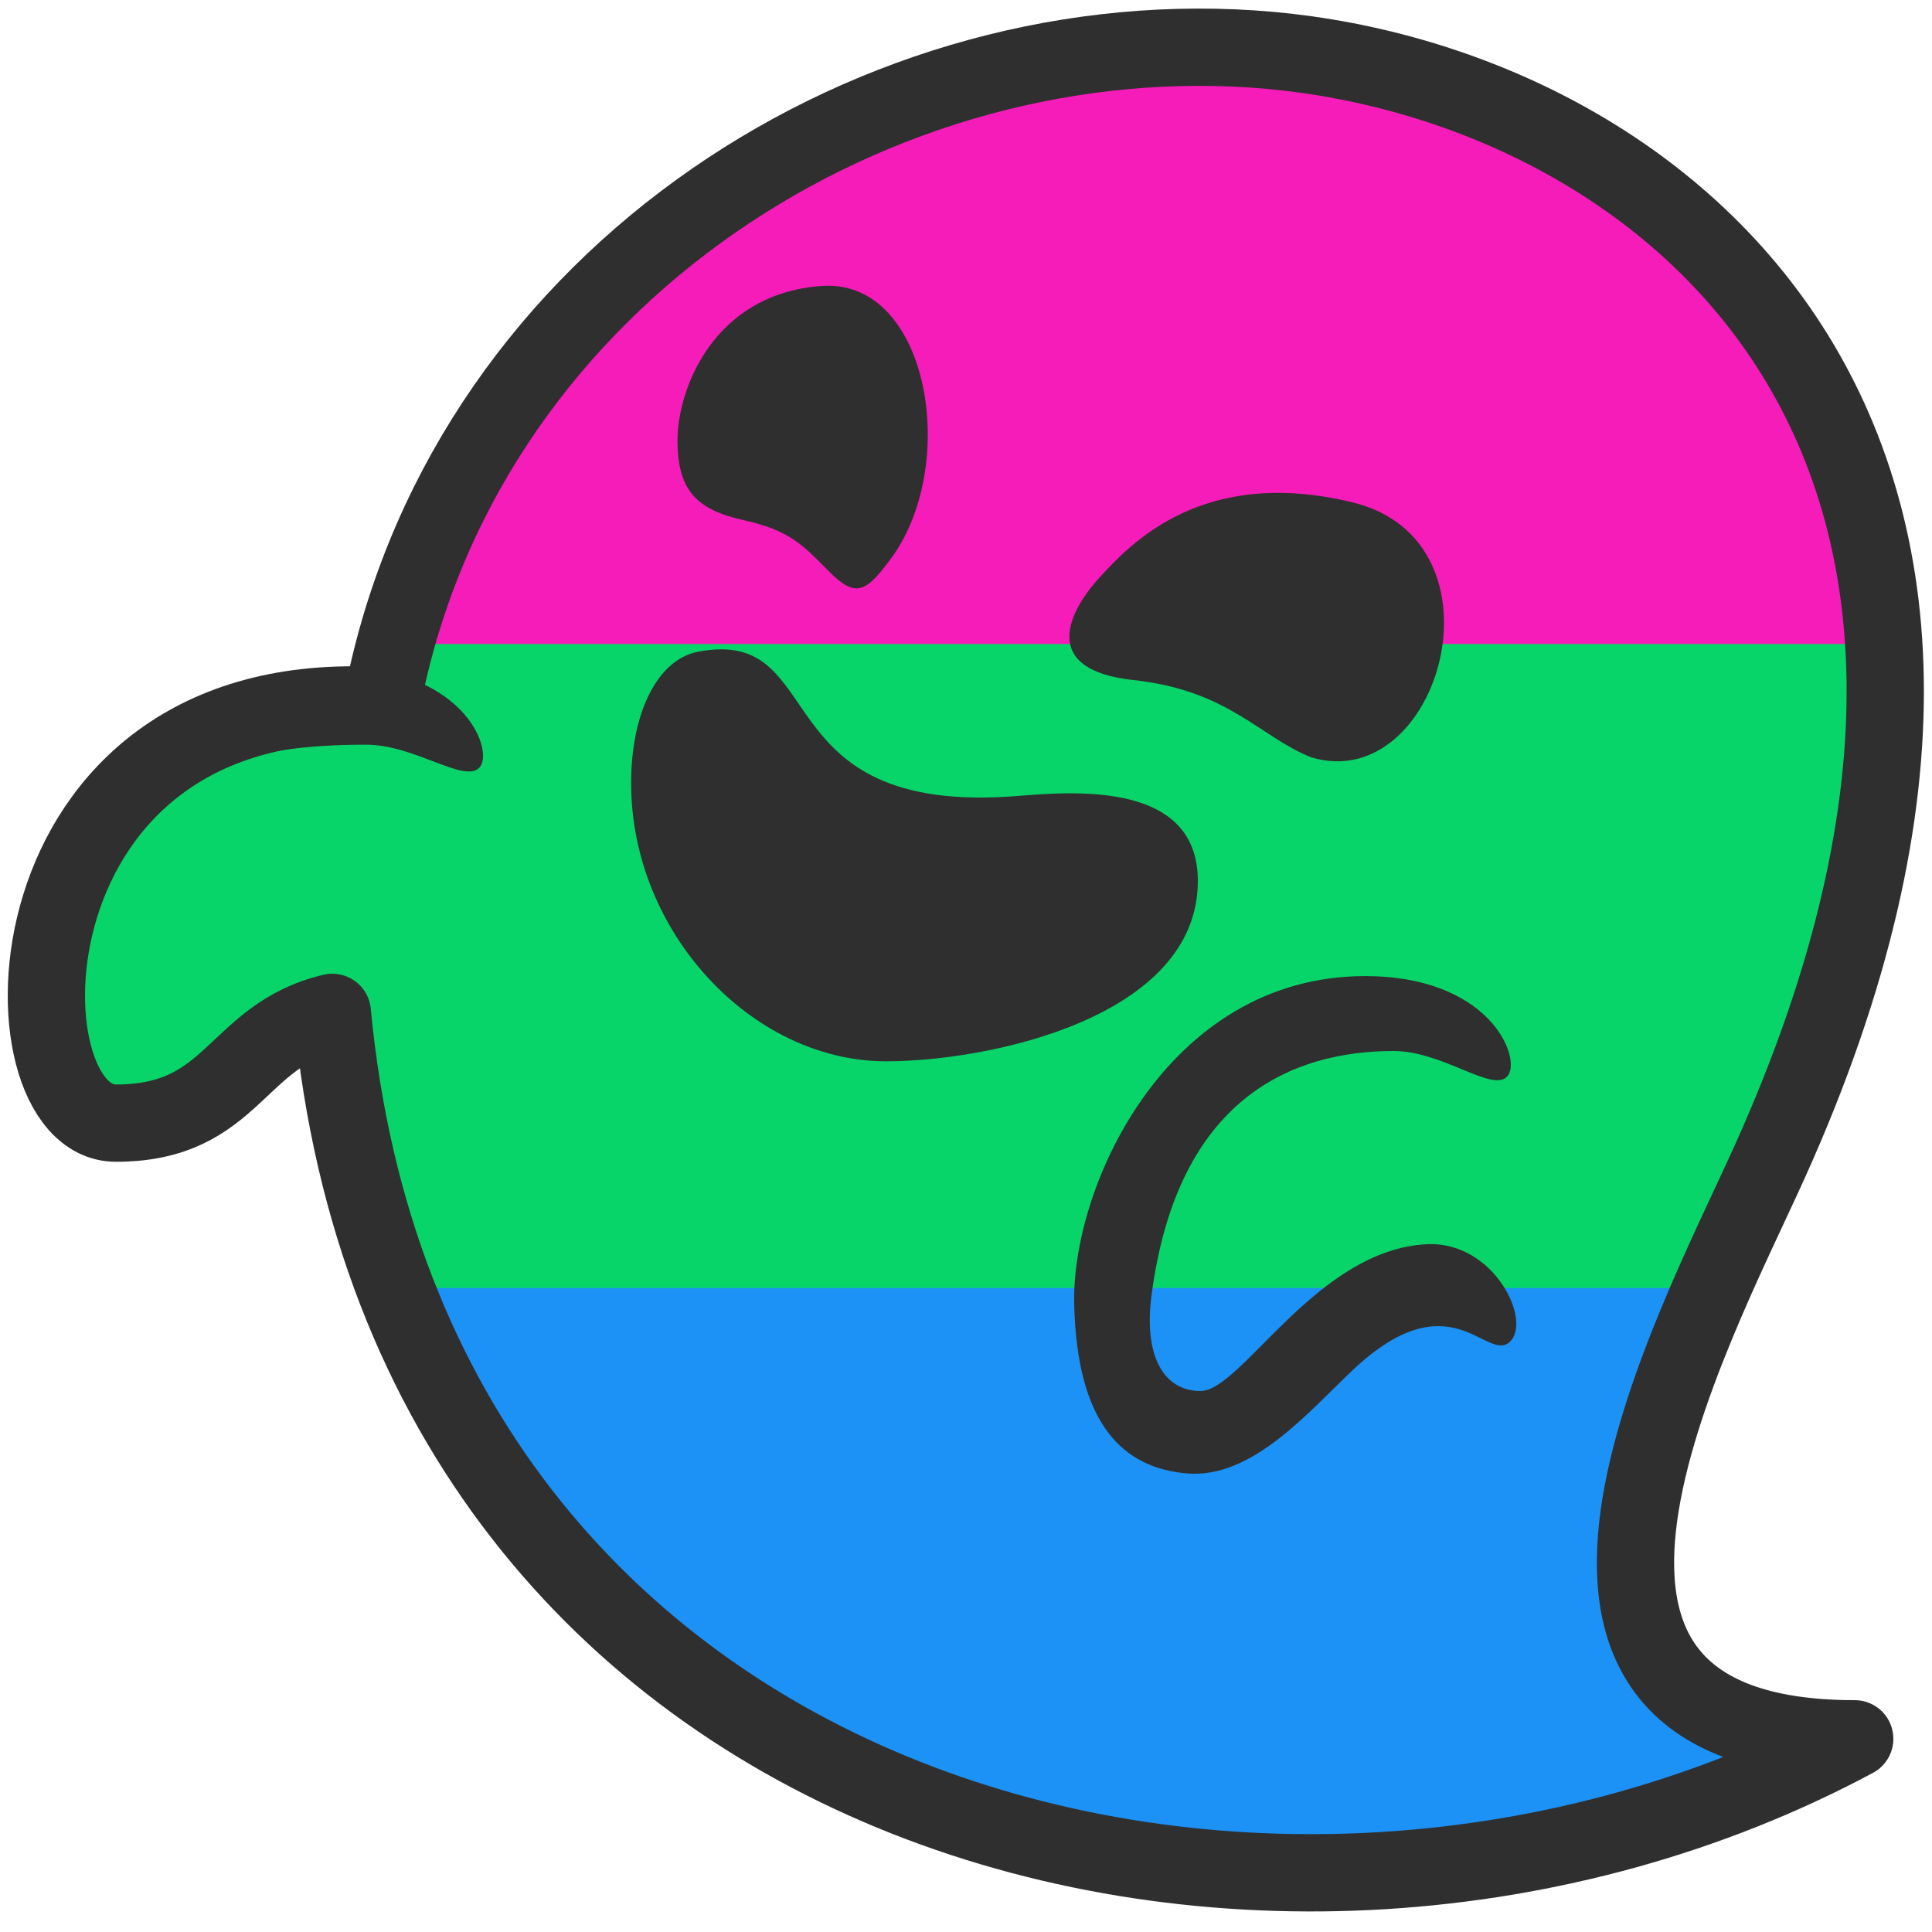 <svg width="750" height="750" xmlns="http://www.w3.org/2000/svg" xmlns:xlink="http://www.w3.org/1999/xlink">
  <defs>
    <path d="M468 1C316-9 160 94 130 256-19 247-19 418 27 418s46-34 84-43c30 317 367 402 591 282-149 0-63.354-156.753-33-224C799 145 620 11 468 1z" id="a"/>
    <path d="M468 1C316-9 160 94 130 256-19 247-19 418 27 418s46-34 84-43c30 317 367 402 591 282-149 0-63.354-156.753-33-224C799 145 620 11 468 1z" id="c"/>
  </defs>
  <g transform="translate(18 18)" fill="none" fill-rule="evenodd">
    <mask id="b" fill="#fff">
      <use xlink:href="#a"/>
    </mask>
    <use fill="#D8D8D8" xlink:href="#a"/>
    <g fill-rule="nonzero" mask="url(#b)">
      <path fill="#1C92F6" d="M-253-18h1300v750H-253z"/>
      <path fill="#07D569" d="M-253-18h1300v500H-253z"/>
      <path fill="#F61CB9" d="M-253-18h1300v250H-253z"/>
    </g>
    <mask id="d" fill="#fff">
      <use xlink:href="#c"/>
    </mask>
    <use stroke="#2F2F2F" stroke-width="30" stroke-linejoin="round" xlink:href="#c"/>
    <path d="M491 276c50 15 78-84 16-99-58.163-14.072-86 16-98 29s-24 36 13 40 49 22 69 30zM304 204c10 10 14 8 23-4 28-36 16-110-26-107s-56 40-56 60 8 27 26 31 23 10 33 20zM253 235c52-10 24 64 124 56 24-2 70-5 70 33 0 53-81 70-121 70-52 0-99-50-99-108 0-27 10.026-47.928 26-51zM567 400c6-6-5.018-37.254-51-39-79-3-118 80-117 127s19 64 44 66 46.695-23.606 64-40c38-36 52-3 61-11s-5.96-39.211-32-38c-43 2-71.975 57-88 57-14 0-22.088-13.225-19-37 10-77 55-95 94-95 19.021 0 38 16 44 10zM168.019 280.08c6-6-5.019-37.255-51-39-79-3-118 80-117 127S2.912 378.774 6 355c10-77 79.019-83.92 118.019-83.92 19.021 0 38 15 44 9z" fill="#2F2F2F" mask="url(#d)"/>
  </g>
</svg>
